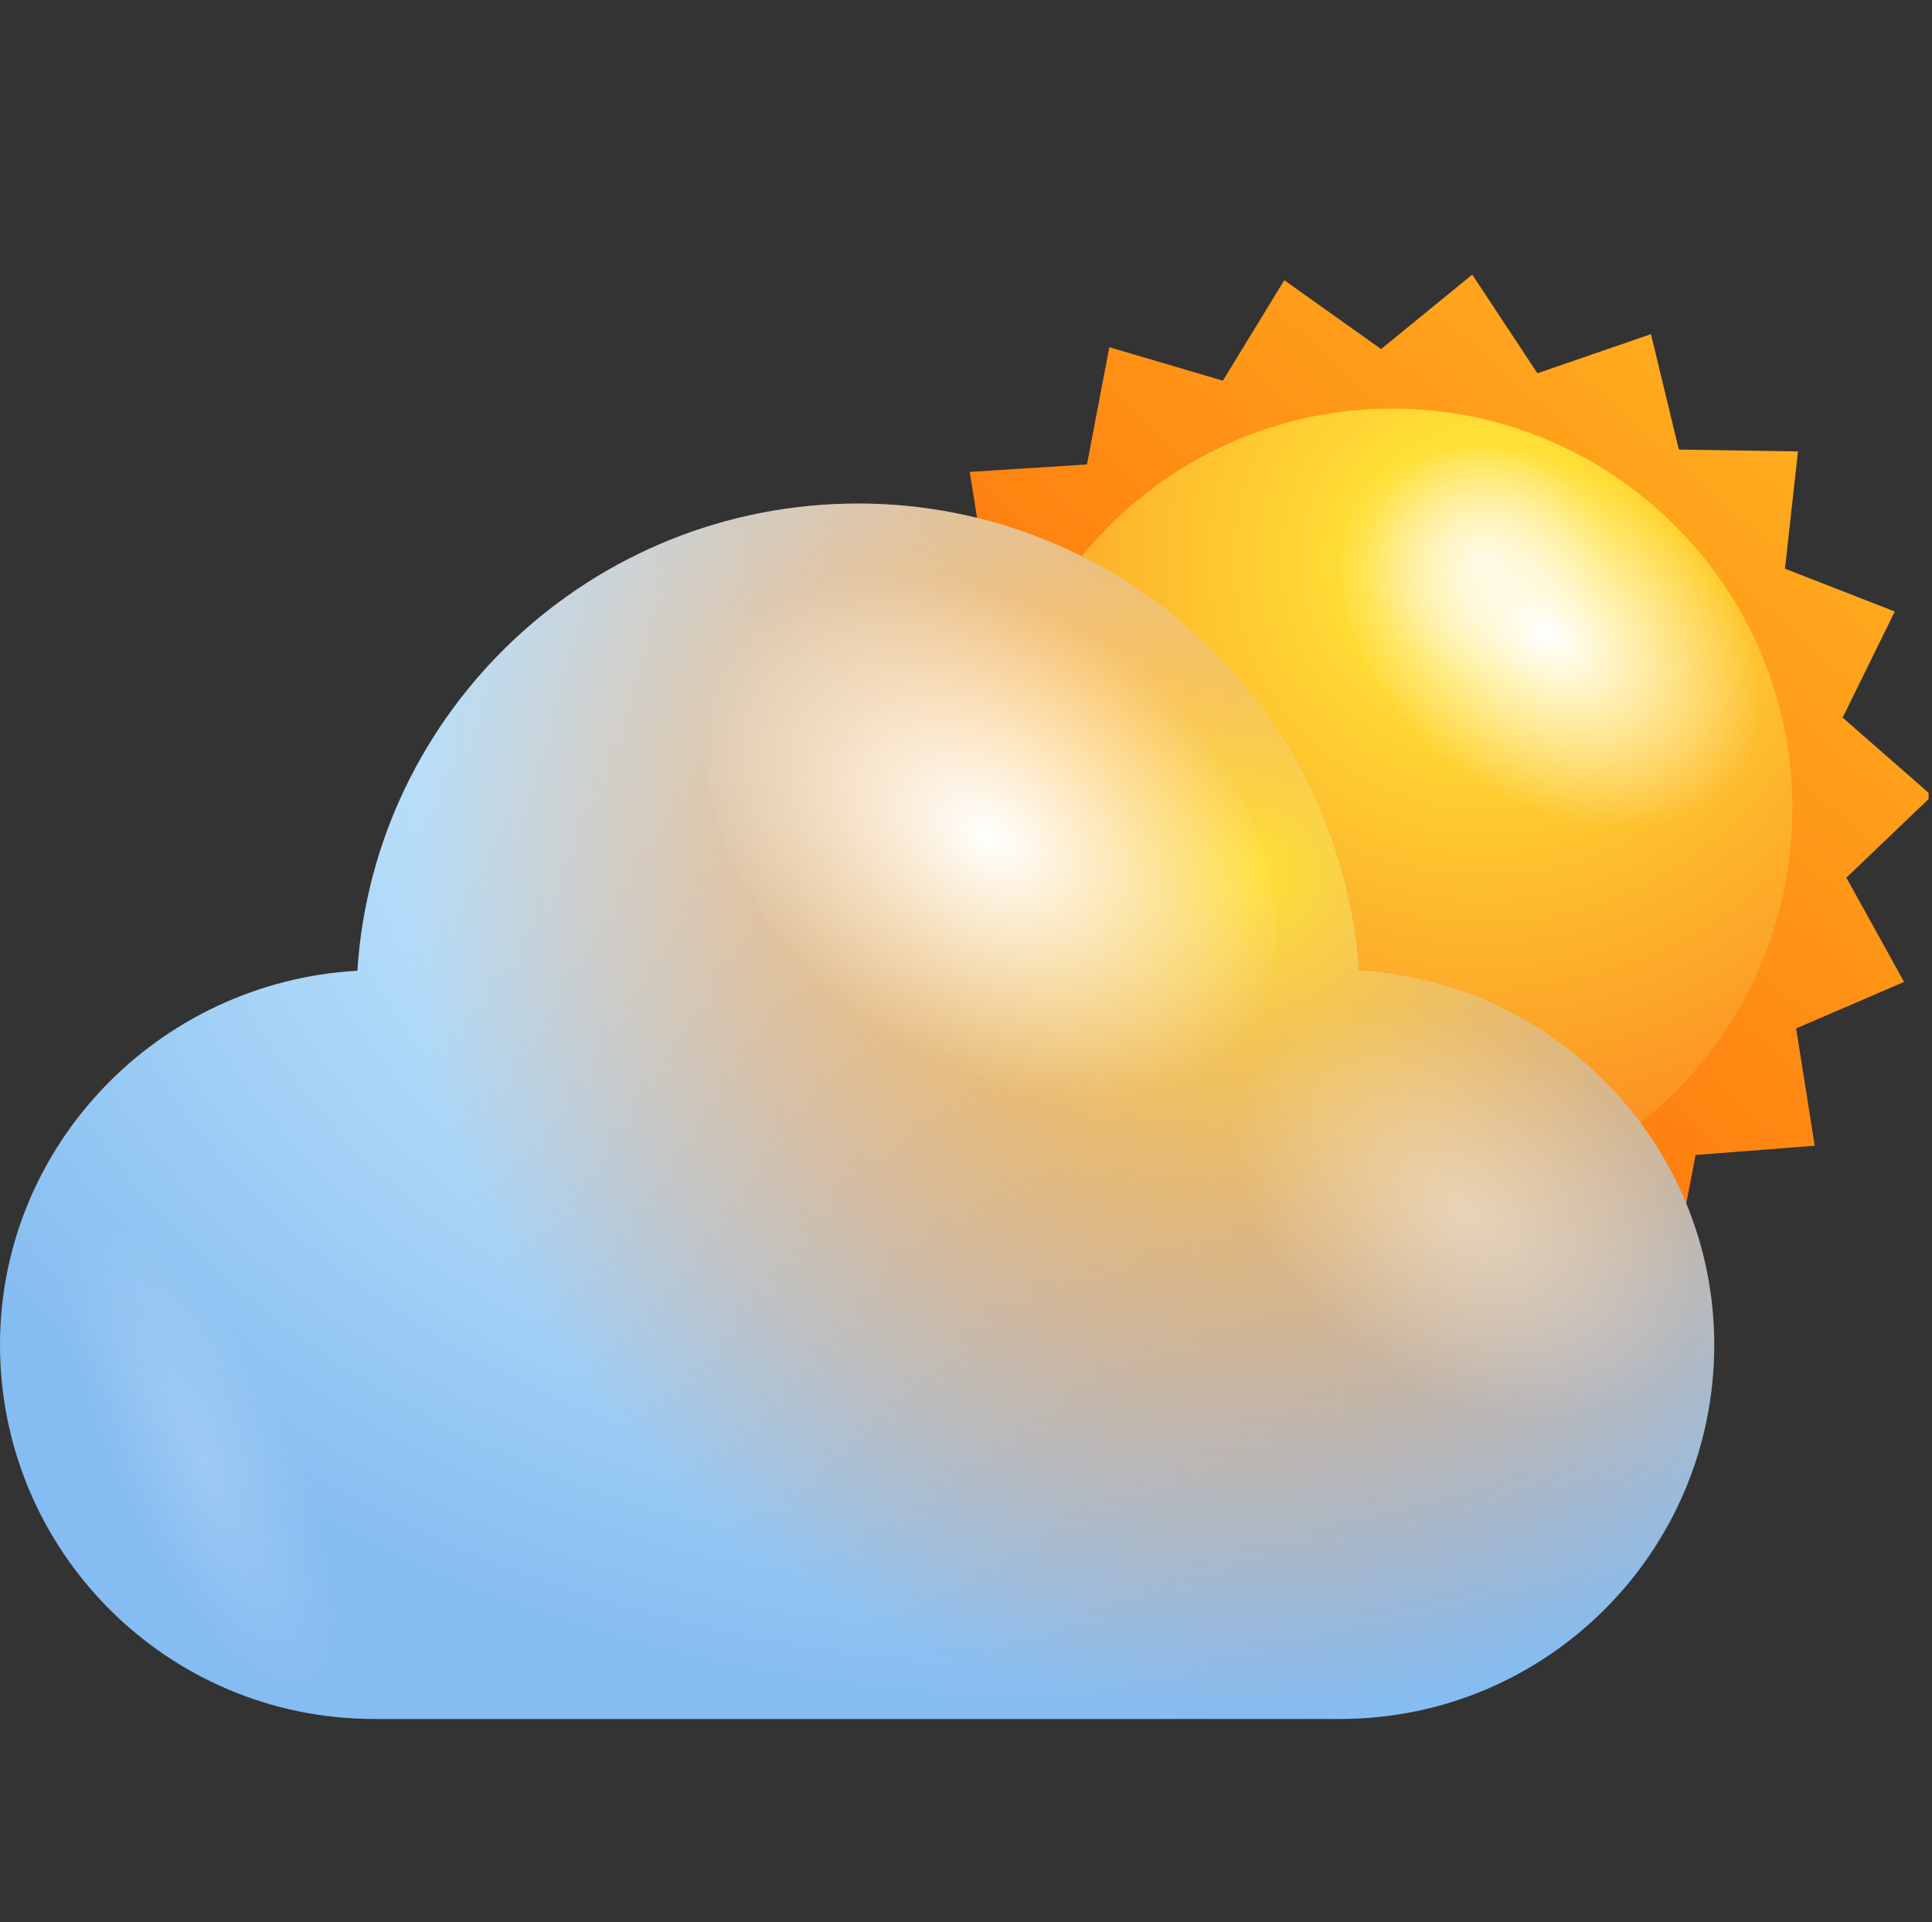 <svg width="197" height="196" viewBox="0 0 197 196" fill="none" xmlns="http://www.w3.org/2000/svg">
<rect x="0" y="0" width="197" height="196" fill="#333333" stroke="none"/>
<g clip-path="url(#clip0_1_345)">
<path d="M185.043 116.821L172.897 117.77L170.62 129.537L159.042 126.12L152.969 136.559L143.1 129.347L133.801 137.128L126.968 127.069L115.581 131.055L112.734 119.288L100.588 119.098L101.916 106.952L90.529 102.777L96.033 91.769L86.733 83.987L95.463 75.637L89.58 65.009L100.777 60.074L98.88 48.117L110.836 47.358L113.114 35.402L124.691 38.818L130.954 28.569L140.823 35.592L150.122 28L156.765 38.059L168.342 34.073L171.189 45.84L183.335 46.03L182.007 57.986L193.204 62.352L187.89 73.17L197 81.141L188.27 89.491L194.153 100.12L183.146 104.864L185.043 116.821Z" fill="url(#paint0_linear_1_345)"/>
<path d="M141.961 123.274C164.497 123.274 182.766 105.005 182.766 82.469C182.766 59.934 164.497 41.665 141.961 41.665C119.426 41.665 101.157 59.934 101.157 82.469C101.157 105.005 119.426 123.274 141.961 123.274Z" fill="url(#paint1_radial_1_345)"/>
<path d="M148.225 78.293C137.786 69.943 133.801 57.037 139.115 49.635C144.429 42.234 157.334 42.993 167.773 51.533C178.211 59.884 182.197 72.79 176.883 80.191C171.379 87.593 158.473 86.834 148.225 78.293Z" fill="url(#paint2_radial_1_345)"/>
<path opacity="0.4" d="M105.902 91.579C107.23 87.024 114.253 88.922 121.464 95.754C128.676 102.587 133.421 111.696 132.093 116.251C130.764 120.806 123.742 118.908 116.53 112.076C109.318 105.244 104.384 96.134 105.902 91.579Z" fill="url(#paint3_radial_1_345)"/>
<path d="M138.545 98.981C136.647 72.41 114.442 51.344 87.492 51.344C60.353 51.344 38.147 72.41 36.439 98.981C16.132 100.119 0 116.821 0 137.128C0 158.195 17.081 175.275 38.147 175.275H136.647C157.714 175.275 174.795 158.195 174.795 137.128C174.795 116.821 158.663 100.119 138.545 98.981Z" fill="url(#paint4_radial_1_345)"/>
<path d="M138.545 98.981C136.647 72.41 114.442 51.344 87.492 51.344C60.353 51.344 38.147 72.41 36.439 98.981C16.132 100.119 0 116.821 0 137.128C0 158.195 17.081 175.275 38.147 175.275H136.647C157.714 175.275 174.795 158.195 174.795 137.128C174.795 116.821 158.663 100.119 138.545 98.981Z" fill="url(#paint5_radial_1_345)"/>
<path d="M87.492 103.726C73.068 92.149 67.565 74.309 74.966 64.06C82.368 53.811 100.208 54.95 114.442 66.527C128.866 78.104 134.37 95.944 126.968 106.193C119.567 116.631 101.726 115.493 87.492 103.726Z" fill="url(#paint6_radial_1_345)"/>
<path opacity="0.4" d="M138.735 138.266C127.348 129.157 122.983 115.112 128.866 107.141C134.75 99.17 148.604 99.929 159.992 109.229C171.379 118.339 175.744 132.383 169.86 140.354C163.977 148.325 150.123 147.376 138.735 138.266Z" fill="url(#paint7_radial_1_345)"/>
<path opacity="0.2" d="M27.329 139.595C18.979 126.5 9.3 120.237 5.694 125.551C2.088 130.865 5.883 145.668 14.234 158.764C22.585 171.859 32.264 178.122 35.87 172.808C39.476 167.304 35.68 152.501 27.329 139.595Z" fill="url(#paint8_radial_1_345)"/>
</g>
<defs>
<linearGradient id="paint0_linear_1_345" x1="192.191" y1="26.364" x2="95.304" y2="134.632" gradientUnits="userSpaceOnUse">
<stop stop-color="#FFBA24"/>
<stop offset="1" stop-color="#FF5500"/>
</linearGradient>
<radialGradient id="paint1_radial_1_345" cx="0" cy="0" r="1" gradientUnits="userSpaceOnUse" gradientTransform="translate(151.266 56.931) rotate(180) scale(77.511 77.511)">
<stop stop-color="#FFF4C3"/>
<stop offset="0.156" stop-color="#FFE036"/>
<stop offset="1" stop-color="#FA761C"/>
</radialGradient>
<radialGradient id="paint2_radial_1_345" cx="0" cy="0" r="1" gradientUnits="userSpaceOnUse" gradientTransform="translate(157.913 64.907) rotate(126.034) scale(16.598 24.213)">
<stop stop-color="white"/>
<stop offset="1" stop-color="white" stop-opacity="0"/>
</radialGradient>
<radialGradient id="paint3_radial_1_345" cx="0" cy="0" r="1" gradientUnits="userSpaceOnUse" gradientTransform="translate(118.997 103.916) rotate(-136.79) scale(18.049 7.666)">
<stop stop-color="white"/>
<stop offset="1" stop-color="white" stop-opacity="0"/>
</radialGradient>
<radialGradient id="paint4_radial_1_345" cx="0" cy="0" r="1" gradientUnits="userSpaceOnUse" gradientTransform="translate(109.452 77.481) rotate(180) scale(133.341 97.405)">
<stop stop-color="white"/>
<stop offset="0.198" stop-color="#D5F3FF"/>
<stop offset="1" stop-color="#85BCF1"/>
</radialGradient>
<radialGradient id="paint5_radial_1_345" cx="0" cy="0" r="1" gradientUnits="userSpaceOnUse" gradientTransform="translate(128.346 88.663) scale(113.354 113.354)">
<stop stop-color="#FFE036"/>
<stop offset="0.005" stop-color="#FFDF36" stop-opacity="0.993"/>
<stop offset="0.162" stop-color="#FDB92C" stop-opacity="0.789"/>
<stop offset="0.319" stop-color="#FC9C25" stop-opacity="0.585"/>
<stop offset="0.473" stop-color="#FB8720" stop-opacity="0.384"/>
<stop offset="0.625" stop-color="#FA7A1D" stop-opacity="0.188"/>
<stop offset="0.769" stop-color="#FA761C" stop-opacity="0"/>
</radialGradient>
<radialGradient id="paint6_radial_1_345" cx="0" cy="0" r="1" gradientUnits="userSpaceOnUse" gradientTransform="translate(100.912 85.253) rotate(126.034) scale(22.949 33.478)">
<stop stop-color="white"/>
<stop offset="1" stop-color="white" stop-opacity="0"/>
</radialGradient>
<radialGradient id="paint7_radial_1_345" cx="0" cy="0" r="1" gradientUnits="userSpaceOnUse" gradientTransform="translate(149.417 123.701) rotate(126.034) scale(18.035 26.31)">
<stop stop-color="white"/>
<stop offset="1" stop-color="white" stop-opacity="0"/>
</radialGradient>
<radialGradient id="paint8_radial_1_345" cx="0" cy="0" r="1" gradientUnits="userSpaceOnUse" gradientTransform="translate(20.759 149.123) rotate(-25.709) scale(9.245 26.912)">
<stop stop-color="white"/>
<stop offset="1" stop-color="white" stop-opacity="0"/>
</radialGradient>
<clipPath id="clip0_1_345">
<rect width="196.611" height="195.398" fill="white" transform="translate(0.039)"/>
</clipPath>
</defs>
</svg>
